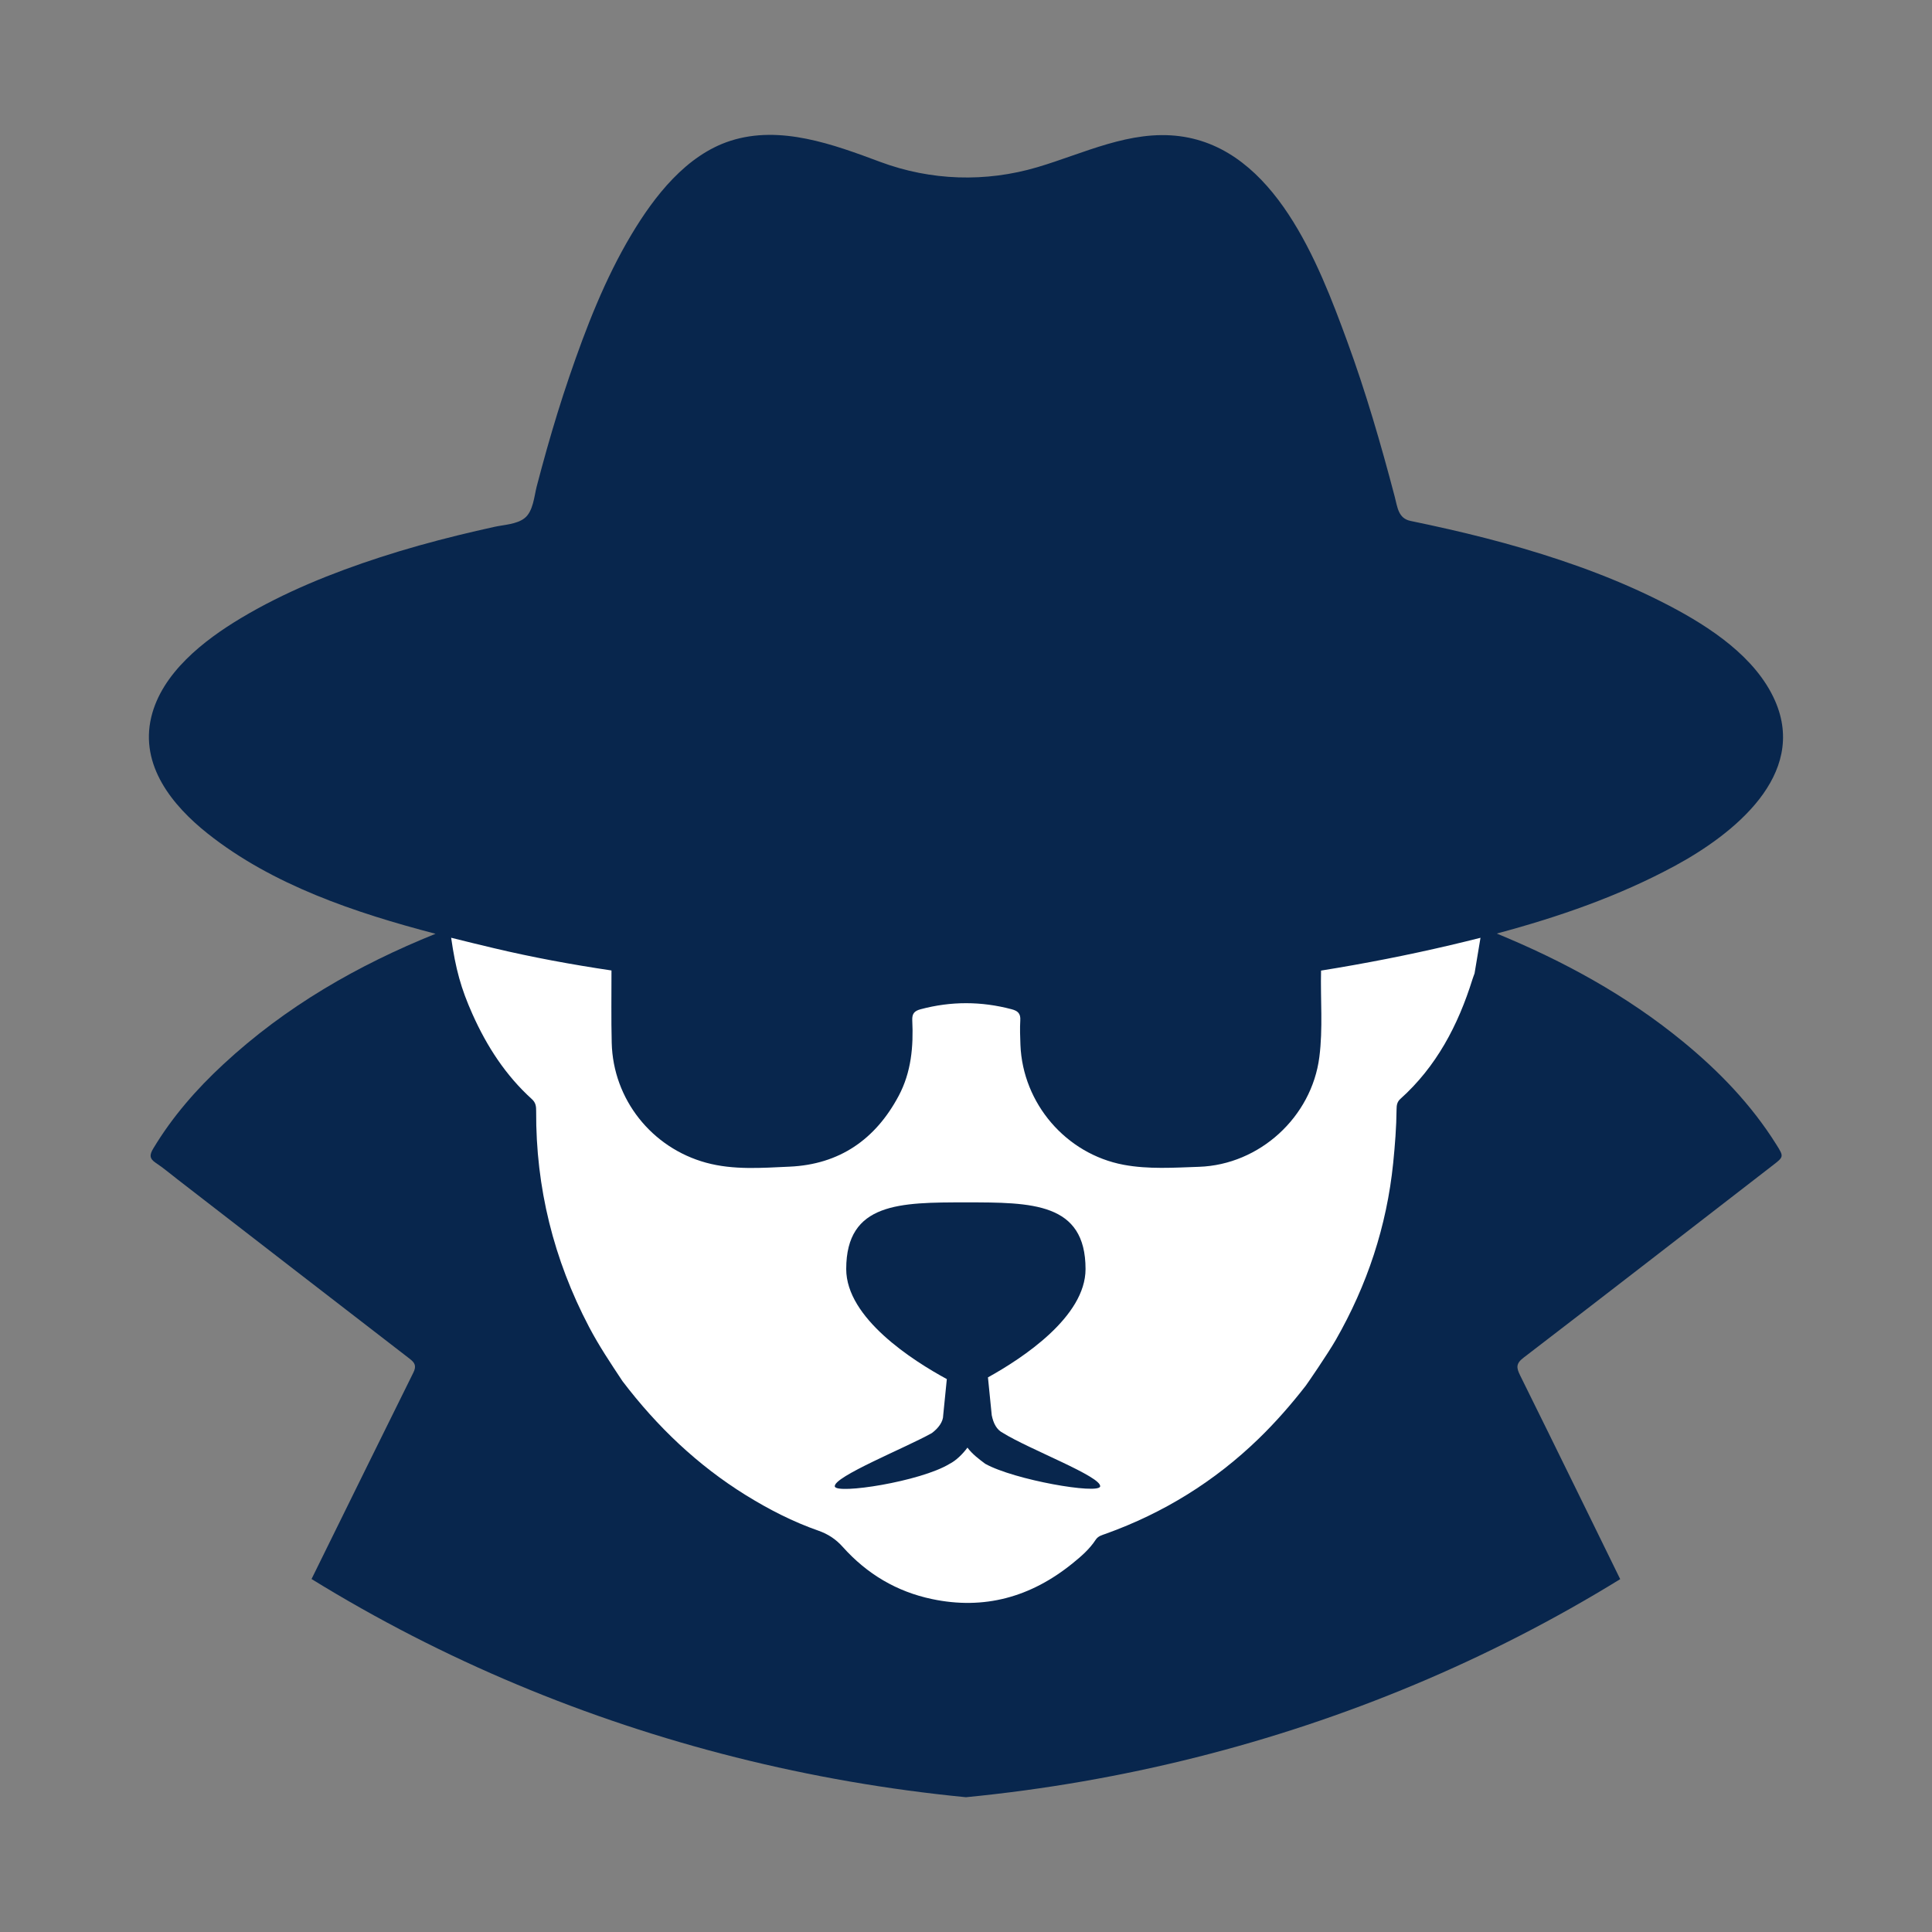 <?xml version="1.0" encoding="utf-8"?>
<!-- Generator: Adobe Illustrator 16.0.3, SVG Export Plug-In . SVG Version: 6.00 Build 0)  -->
<!DOCTYPE svg PUBLIC "-//W3C//DTD SVG 1.1//EN" "http://www.w3.org/Graphics/SVG/1.1/DTD/svg11.dtd">
<svg version="1.1" id="Layer_1" xmlns="http://www.w3.org/2000/svg" xmlns:xlink="http://www.w3.org/1999/xlink" x="0px" y="0px"
	 width="80px" height="80px" viewBox="0 0 80 80" enable-background="new 0 0 80 80" xml:space="preserve">
<rect x="0" y="0" width="80" height="80" fill="#808080" stroke="none"/>
<g id="Layer_2">
	<path fill="#08264D" d="M69.688,43.13c-2.344-1.922-4.953-3.339-7.711-4.474c2.558-0.684,5.071-1.552,7.399-2.815
		c2.396-1.301,5.478-3.744,4.125-6.824c-0.796-1.811-2.705-3.06-4.394-3.943c-1.92-1.003-3.969-1.758-6.043-2.366
		c-1.021-0.299-2.053-0.562-3.09-0.798c-0.521-0.119-1.041-0.231-1.563-0.339c-0.517-0.106-0.543-0.567-0.66-1.01
		c-0.571-2.171-1.196-4.329-1.97-6.438c-1.178-3.214-2.993-7.964-6.92-8.482c-2.059-0.272-3.982,0.713-5.902,1.281
		c-2.146,0.636-4.414,0.563-6.513-0.219c-1.935-0.721-4.132-1.537-6.2-0.872c-1.83,0.588-3.149,2.293-4.098,3.879
		c-1.099,1.837-1.886,3.872-2.576,5.893c-0.34,0.995-0.648,2-0.934,3.012c-0.143,0.507-0.28,1.015-0.413,1.523
		c-0.107,0.411-0.144,1.04-0.509,1.322c-0.325,0.251-0.845,0.269-1.231,0.353c-0.506,0.111-1.011,0.228-1.514,0.351
		c-1.087,0.267-2.167,0.566-3.231,0.912c-1.988,0.646-3.964,1.442-5.762,2.518c-1.535,0.918-3.282,2.273-3.716,4.106
		c-0.474,1.998,0.875,3.657,2.342,4.82c2.68,2.125,6.089,3.273,9.431,4.146c-3.215,1.296-6.201,3.003-8.792,5.409
		c-1.107,1.026-2.1,2.159-2.892,3.475c-0.16,0.265-0.173,0.421,0.098,0.601c0.32,0.211,0.615,0.465,0.92,0.699
		c3.199,2.475,6.396,4.948,9.598,7.416c0.213,0.164,0.285,0.297,0.149,0.571c-0.936,1.884-2.88,5.832-4.216,8.547
		c2.71,1.671,5.558,3.134,8.516,4.372c5.841,2.448,12.109,4.032,18.582,4.663c6.473-0.631,12.74-2.215,18.582-4.663
		c2.955-1.238,5.801-2.699,8.509-4.367c0,0-2.901-5.933-4.144-8.437c-0.158-0.318-0.178-0.49,0.143-0.734
		c3.446-2.642,6.877-5.304,10.313-7.96c0.463-0.357,0.471-0.361,0.152-0.867C72.512,45.73,71.178,44.354,69.688,43.13z"/>
	<path fill="#FFFFFF" d="M25.32,40.185c-1.642-0.244-3.272-0.544-4.88-0.926c-0.58-0.138-1.167-0.28-1.759-0.429
		c0.188,1.306,0.406,2.096,0.882,3.162c0.6,1.344,1.38,2.541,2.458,3.518c0.167,0.15,0.181,0.307,0.18,0.499
		c-0.017,3.173,0.727,6.146,2.187,8.931c0.411,0.785,0.901,1.515,1.386,2.248c1.434,1.887,3.112,3.485,5.106,4.722
		c0.958,0.593,1.954,1.104,3.011,1.473c0.403,0.142,0.723,0.354,1.009,0.675c1.005,1.123,2.238,1.85,3.688,2.155
		c2.162,0.458,4.096-0.078,5.822-1.476c0.354-0.286,0.703-0.586,0.96-0.979c0.104-0.16,0.274-0.195,0.433-0.253
		c2.372-0.856,4.484-2.155,6.322-3.938c0.7-0.68,1.34-1.412,1.941-2.184c0.043-0.054,0.901-1.3,1.246-1.9
		c1.297-2.266,2.11-4.699,2.377-7.326c0.074-0.741,0.133-1.481,0.14-2.227c0.001-0.166,0.022-0.306,0.159-0.428
		c1.484-1.33,2.387-3.041,2.982-4.947c0.025-0.083,0.059-0.165,0.088-0.247c0.082-0.492,0.164-0.984,0.246-1.476
		c-0.414,0.104-0.828,0.206-1.242,0.303c-1.764,0.415-3.554,0.765-5.36,1.055c-0.029,1.193,0.083,2.391-0.071,3.582
		c-0.318,2.48-2.473,4.457-4.982,4.543c-1.039,0.035-2.09,0.109-3.123-0.084c-2.385-0.448-4.176-2.539-4.272-4.963
		c-0.013-0.338-0.026-0.68-0.006-1.017c0.019-0.284-0.104-0.394-0.361-0.461c-1.256-0.332-2.506-0.335-3.763,0
		c-0.261,0.069-0.362,0.181-0.349,0.461c0.052,1.082-0.041,2.146-0.562,3.125c-0.965,1.813-2.462,2.843-4.524,2.933
		c-1.149,0.051-2.314,0.146-3.452-0.164c-2.255-0.617-3.849-2.627-3.907-4.959C25.304,42.186,25.322,41.186,25.32,40.185z"/>
	<path fill="#08264D" d="M41.535,59.338c-0.268-0.134-0.401-0.402-0.469-0.736l-0.157-1.568c1.43-0.792,4.041-2.508,4.041-4.485
		c0-2.761-2.231-2.761-4.955-2.761c-2.723,0-4.955,0-4.955,2.761c0,2.036,2.768,3.798,4.166,4.556l-0.15,1.498
		c0,0.27-0.201,0.537-0.469,0.737c-1.072,0.604-4.087,1.81-4.02,2.211c0.066,0.335,3.551-0.2,4.756-0.938
		c0.268-0.135,0.536-0.401,0.737-0.67c0.201,0.269,0.469,0.47,0.737,0.67c1.206,0.671,4.689,1.272,4.758,0.938
		C45.623,61.146,42.607,60.008,41.535,59.338z"/>
</g>
</svg>
